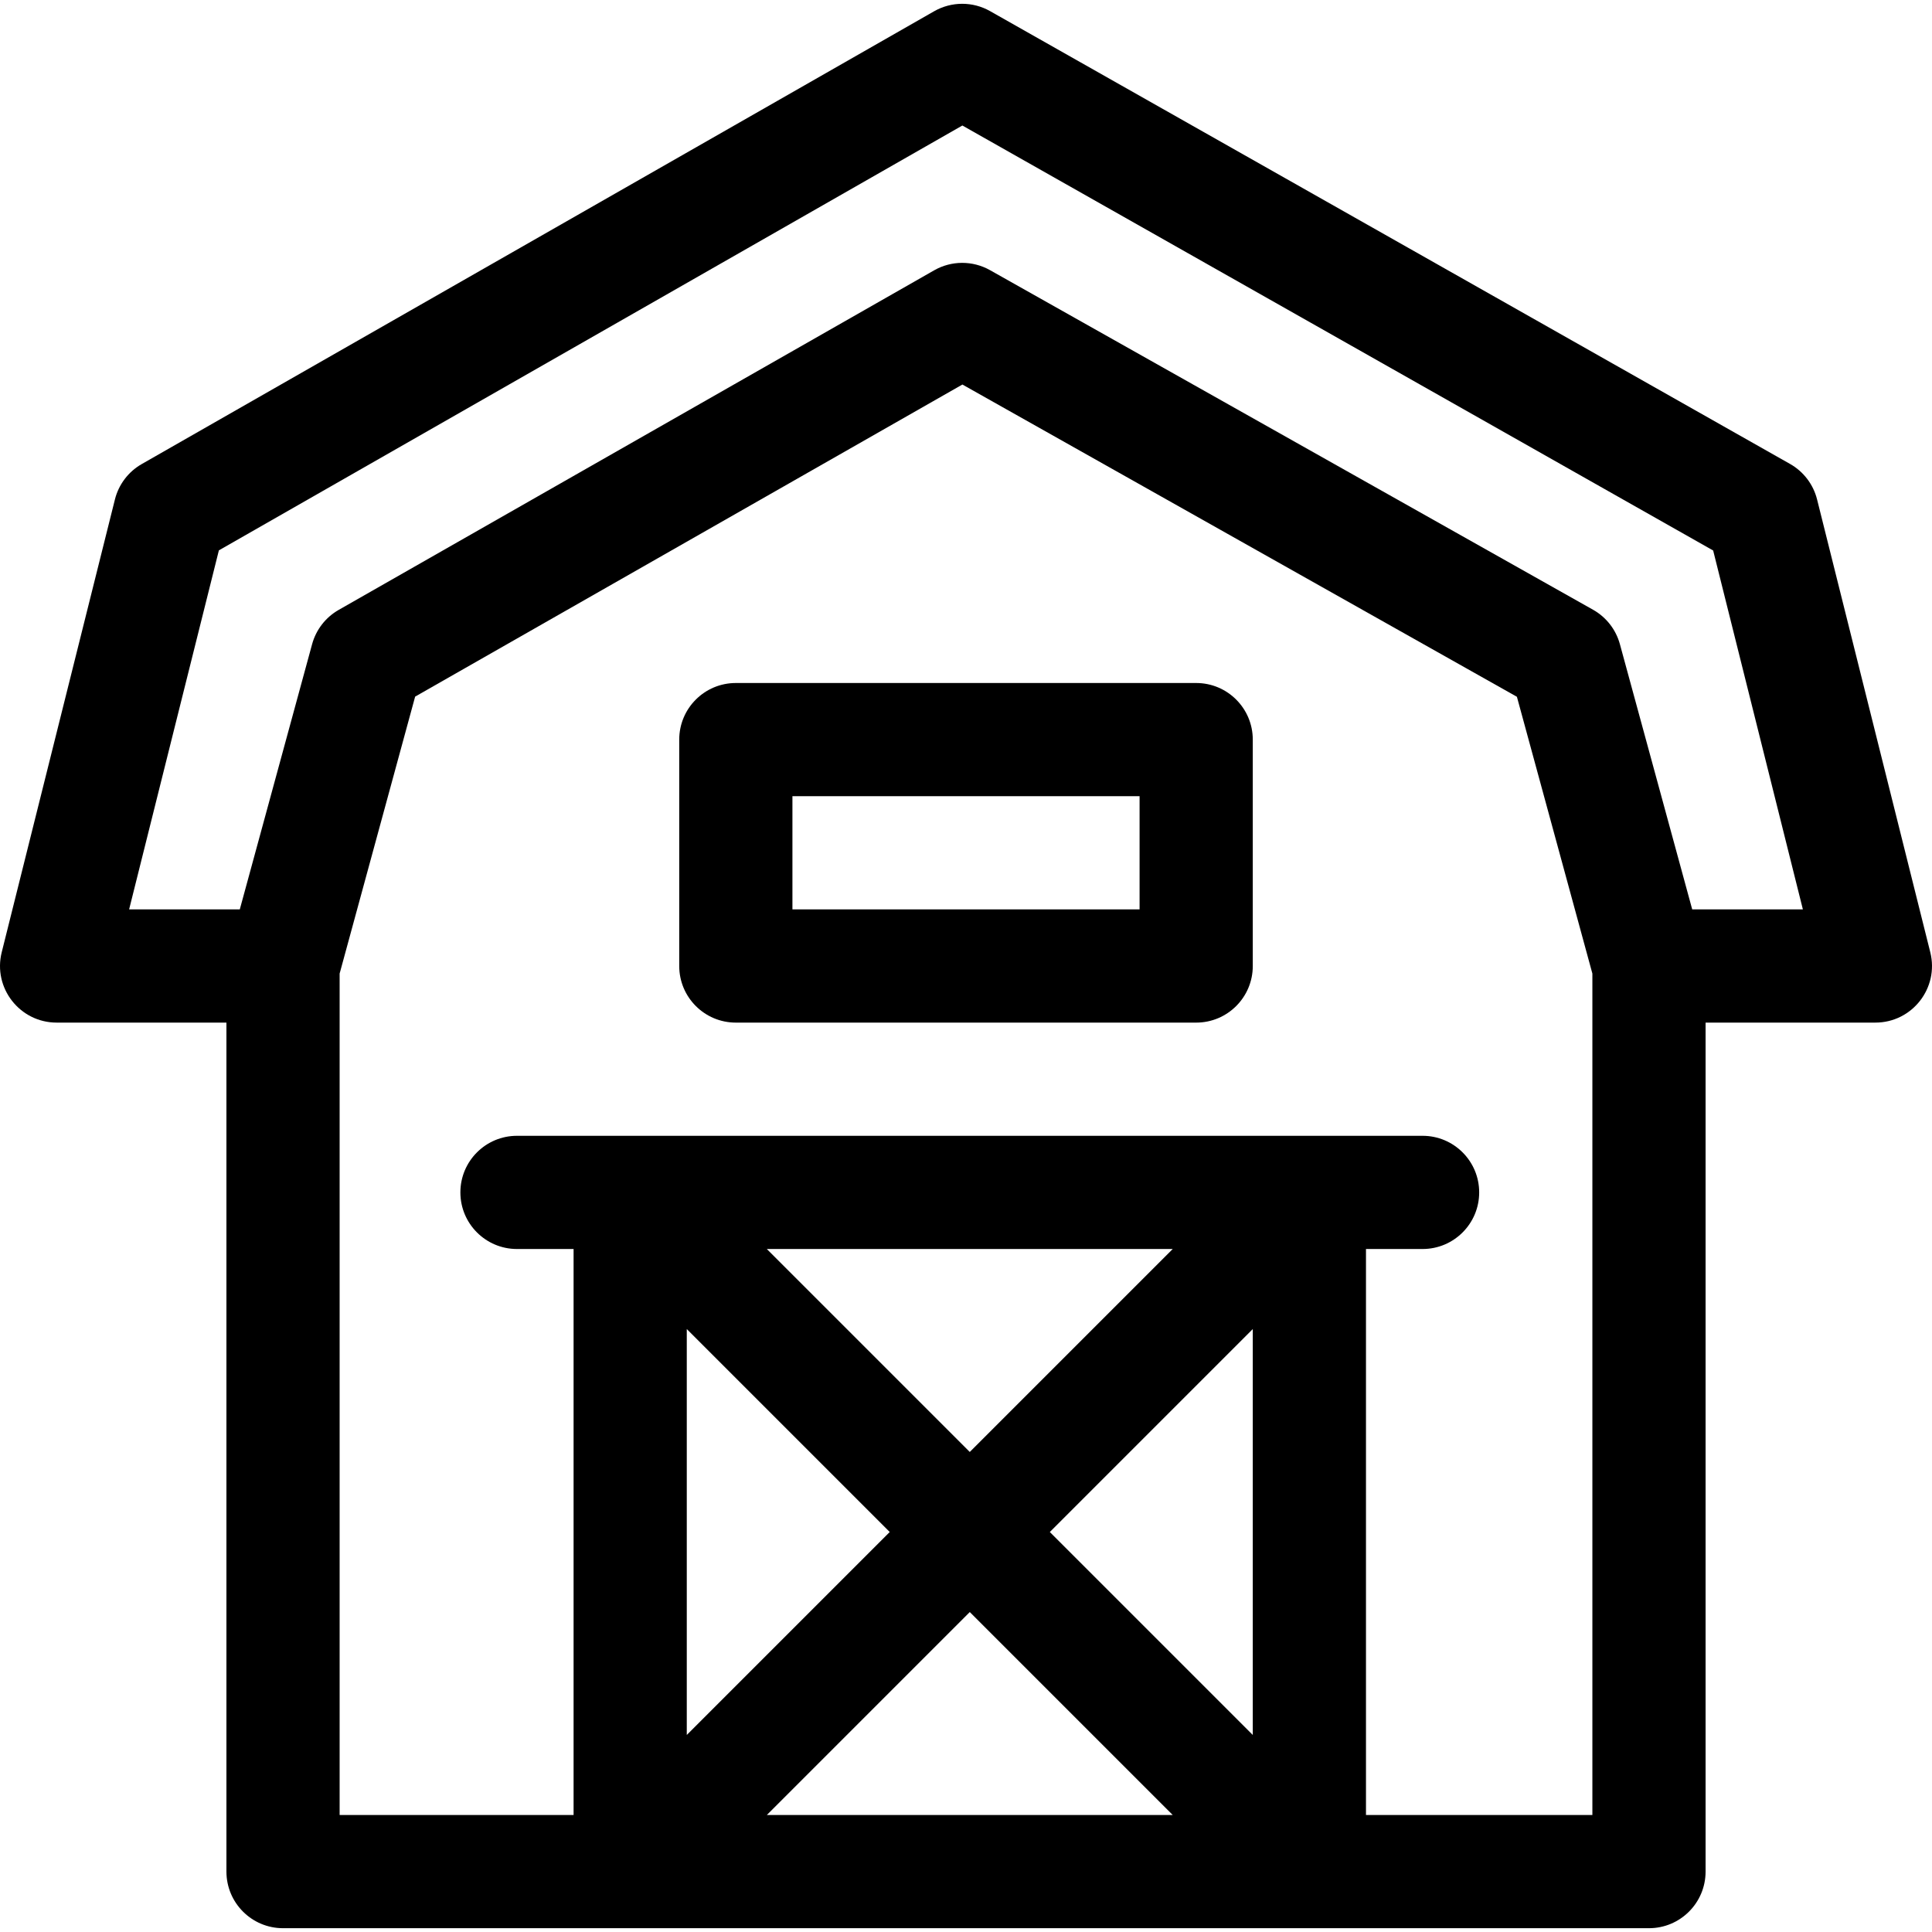 <?xml version="1.0" encoding="iso-8859-1"?>
<!-- Generator: Adobe Illustrator 19.0.0, SVG Export Plug-In . SVG Version: 6.00 Build 0)  -->
<svg version="1.1" id="Capa_1" xmlns="http://www.w3.org/2000/svg" xmlns:xlink="http://www.w3.org/1999/xlink" x="0px"
     y="0px"
     viewBox="0 0 512 512" style="enable-background:new 0 0 512 512;" xml:space="preserve">
<g>
	<g>
		<path d="M511.546,252.363l-29.999-119.997c-0.996-3.987-3.586-7.391-7.163-9.416L262.389,2.953
			c-4.604-2.606-10.238-2.594-14.831,0.03L37.564,122.98c-3.55,2.028-6.119,5.418-7.11,9.385L0.455,252.362
			c-2.367,9.469,4.811,18.638,14.552,18.638h44.999v224.994c0,8.284,6.716,15,15,15h361.991c8.284,0,15-6.716,15-15V270.999h44.999
			C506.754,271.001,513.91,261.814,511.546,252.363z M235.789,405.998l-53.786,53.786V352.211L235.789,405.998z M203.215,331
			h107.571l-53.786,53.786L203.215,331z M203.215,480.996l53.786-53.786l53.786,53.786H203.215z M331.999,459.784l-53.786-53.786
			l53.786-53.786V459.784z M421.997,480.996h-59.998v0V331h15c8.284,0,15-6.716,15-15s-6.716-15-15-15
			c-16.376,0-231.564,0-239.994,0c-8.284,0-15,6.716-15,15s6.716,15,15,15h15v149.996H90.005V258.01l20.013-73.401l145.029-82.705
			l146.95,82.751l20,73.355V480.996z M448.454,241.001L448.454,241.001l-19.164-70.286c-1.055-3.87-3.616-7.156-7.111-9.125
			L262.361,71.592c-4.595-2.587-10.21-2.572-14.791,0.04L89.752,161.63c-3.46,1.973-5.993,5.242-7.041,9.084l-19.164,70.287h-29.33
			l23.787-95.15L255.036,33.263l198.969,112.623l23.778,95.115H448.454z"/>
	</g>
</g>
    <g>
	<g>
		<path d="M316.999,181.004H195.003c-8.284,0-15,6.716-15,15v59.998c0,8.284,6.716,15,15,15h121.997c8.284,0,15-6.716,15-15v-59.998
			C331.999,187.719,325.283,181.004,316.999,181.004z M302,241.002h-91.998v-29.999H302V241.002z"/>
	</g>
</g>
    <g>
</g>
    <g>
</g>
    <g>
</g>
    <g>
</g>
    <g>
</g>
    <g>
</g>
    <g>
</g>
    <g>
</g>
    <g>
</g>
    <g>
</g>
    <g>
</g>
    <g>
</g>
    <g>
</g>
    <g>
</g>
    <g>
</g>
</svg>

